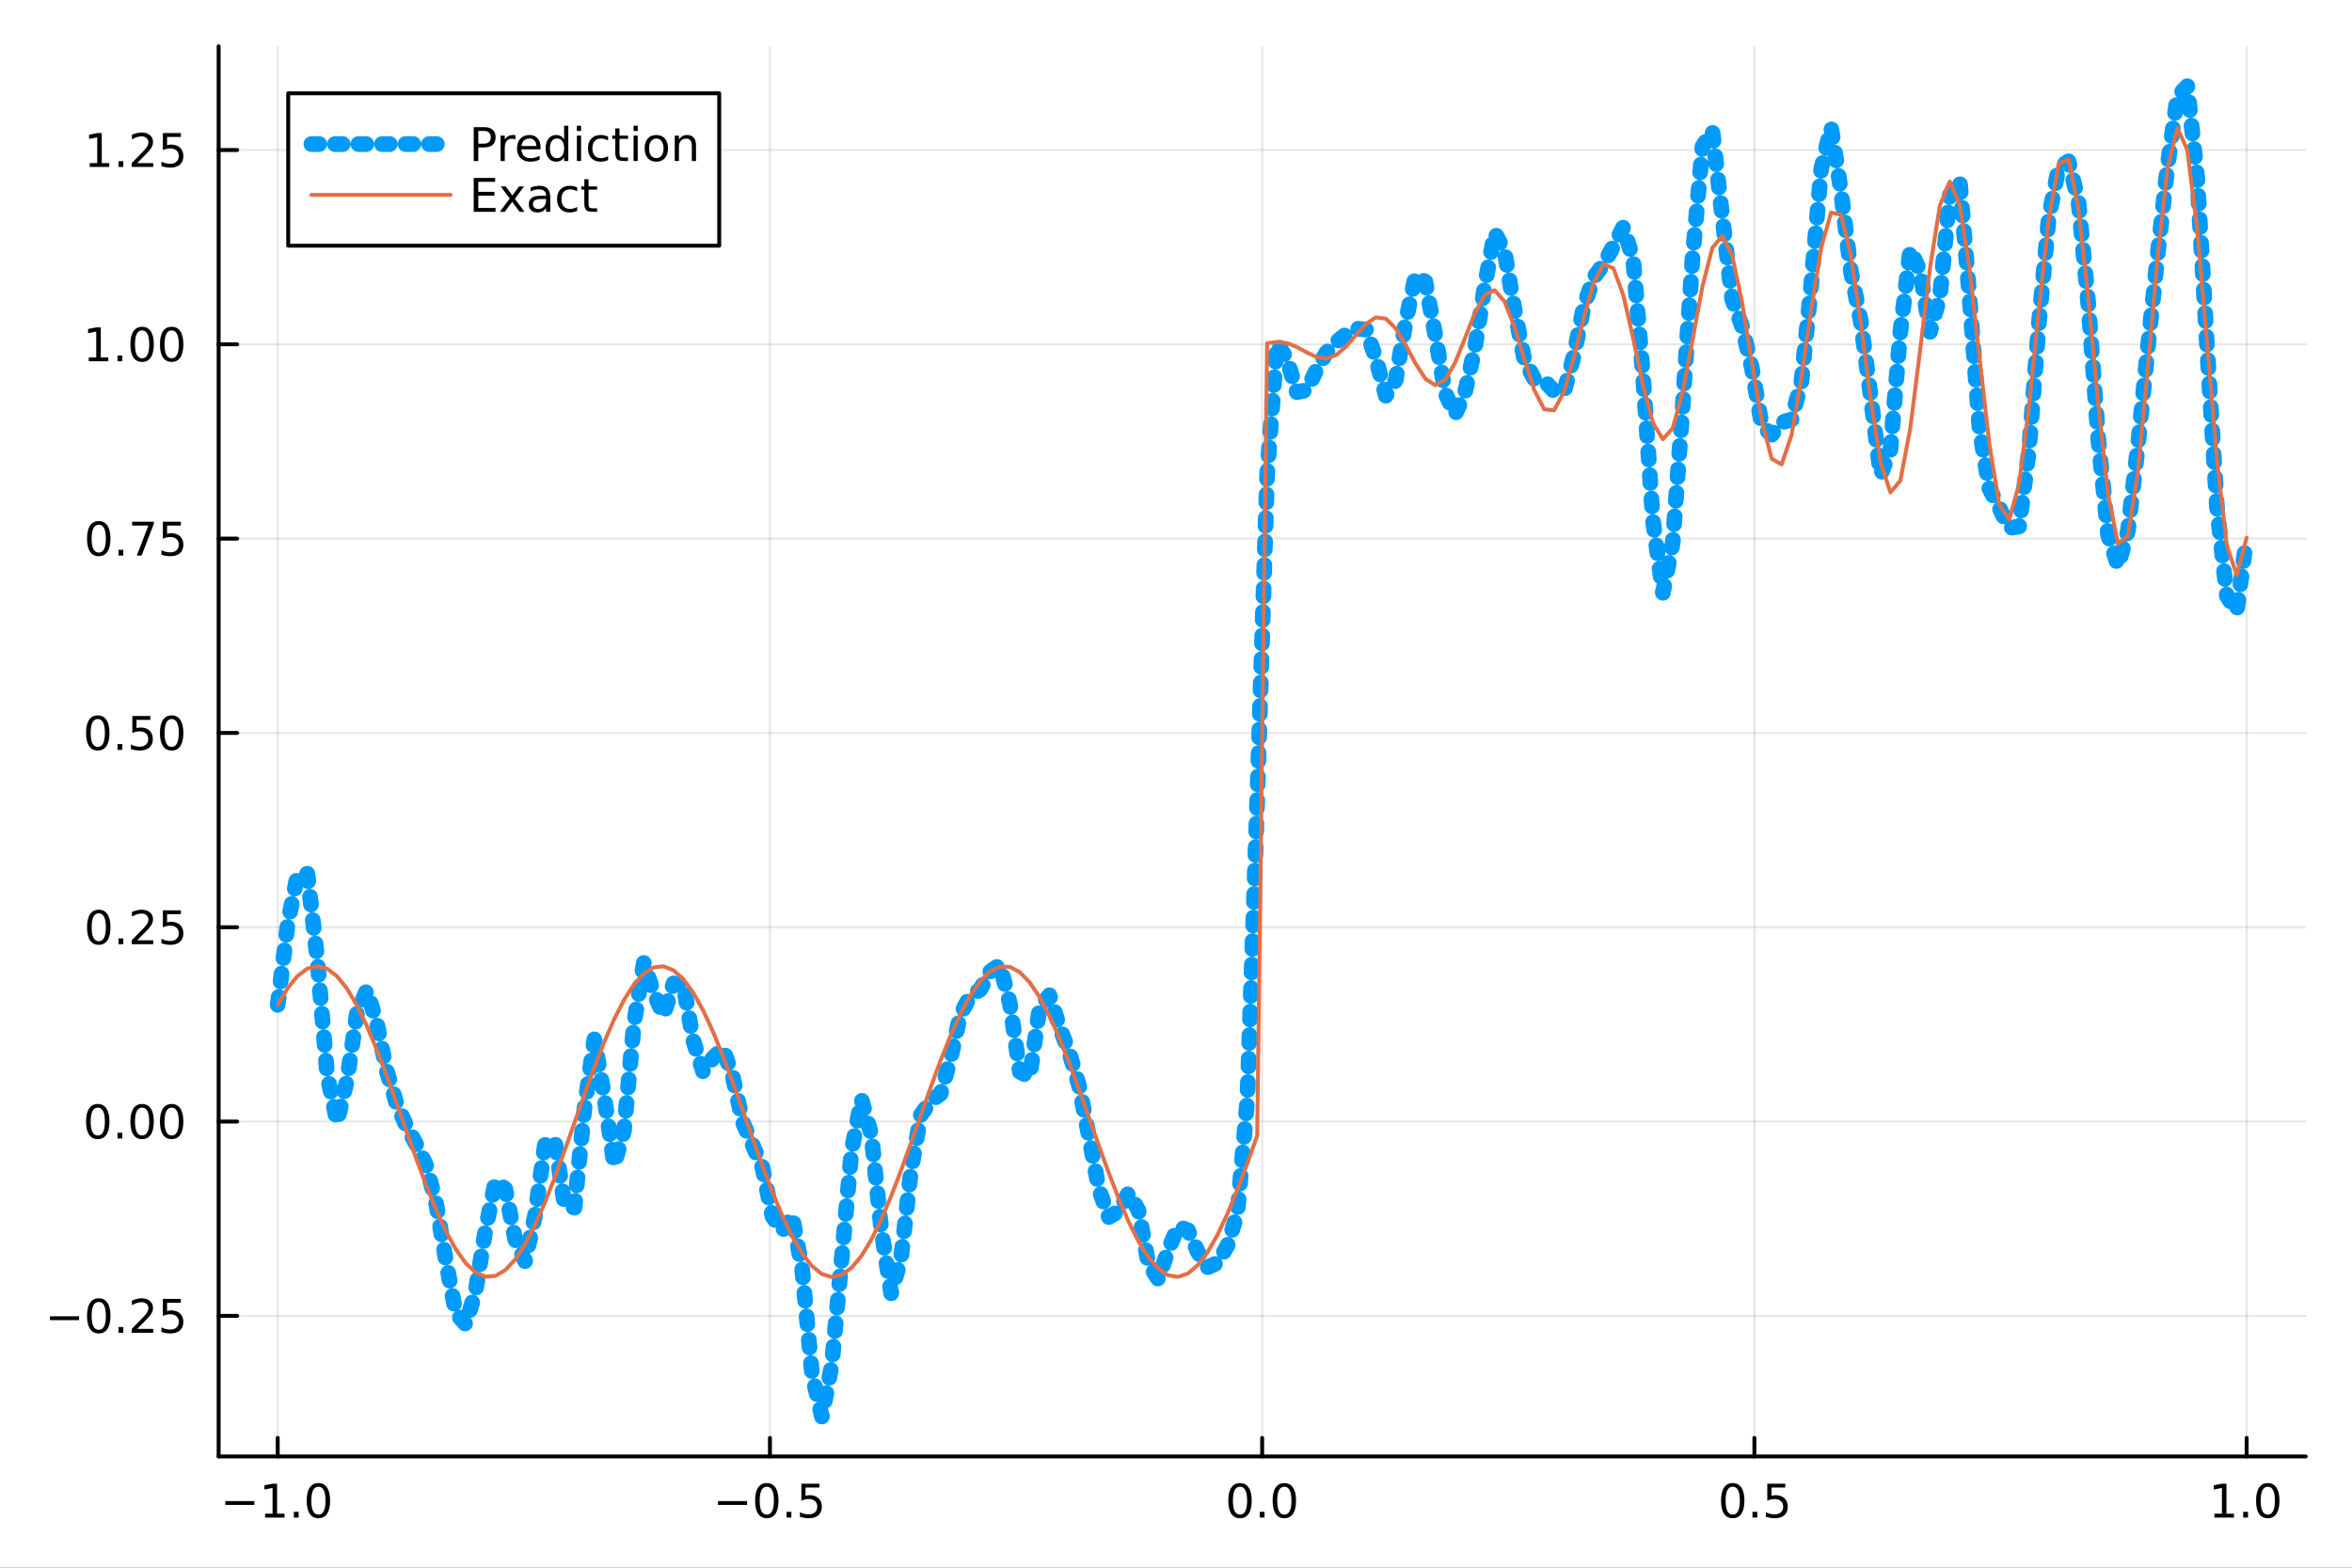 <?xml version="1.0" encoding="utf-8"?>
<svg xmlns="http://www.w3.org/2000/svg" xmlns:xlink="http://www.w3.org/1999/xlink" width="600" height="400" viewBox="0 0 2400 1600">
<rect x="0" y="0" width="2400" height="1600" fill="#333333" stroke="none"/>
<defs>
  <clipPath id="clip890">
    <rect x="0" y="0" width="2400" height="1600"/>
  </clipPath>
</defs>
<path clip-path="url(#clip890)" d="M0 1600 L2400 1600 L2400 0 L0 0  Z" fill="#ffffff" fill-rule="evenodd" fill-opacity="1"/>
<defs>
  <clipPath id="clip891">
    <rect x="480" y="0" width="1681" height="1600"/>
  </clipPath>
</defs>
<path clip-path="url(#clip890)" d="M223.103 1486.45 L2352.76 1486.45 L2352.76 47.244 L223.103 47.244  Z" fill="#ffffff" fill-rule="evenodd" fill-opacity="1"/>
<defs>
  <clipPath id="clip892">
    <rect x="223" y="47" width="2131" height="1440"/>
  </clipPath>
</defs>
<polyline clip-path="url(#clip892)" style="stroke:#000000; stroke-linecap:round; stroke-linejoin:round; stroke-width:2; stroke-opacity:0.1; fill:none" points="283.376,1486.45 283.376,47.244 "/>
<polyline clip-path="url(#clip892)" style="stroke:#000000; stroke-linecap:round; stroke-linejoin:round; stroke-width:2; stroke-opacity:0.1; fill:none" points="785.652,1486.45 785.652,47.244 "/>
<polyline clip-path="url(#clip892)" style="stroke:#000000; stroke-linecap:round; stroke-linejoin:round; stroke-width:2; stroke-opacity:0.1; fill:none" points="1287.93,1486.45 1287.93,47.244 "/>
<polyline clip-path="url(#clip892)" style="stroke:#000000; stroke-linecap:round; stroke-linejoin:round; stroke-width:2; stroke-opacity:0.1; fill:none" points="1790.21,1486.45 1790.21,47.244 "/>
<polyline clip-path="url(#clip892)" style="stroke:#000000; stroke-linecap:round; stroke-linejoin:round; stroke-width:2; stroke-opacity:0.1; fill:none" points="2292.48,1486.45 2292.48,47.244 "/>
<polyline clip-path="url(#clip890)" style="stroke:#000000; stroke-linecap:round; stroke-linejoin:round; stroke-width:4; stroke-opacity:1; fill:none" points="223.103,1486.45 2352.76,1486.45 "/>
<polyline clip-path="url(#clip890)" style="stroke:#000000; stroke-linecap:round; stroke-linejoin:round; stroke-width:4; stroke-opacity:1; fill:none" points="283.376,1486.45 283.376,1467.55 "/>
<polyline clip-path="url(#clip890)" style="stroke:#000000; stroke-linecap:round; stroke-linejoin:round; stroke-width:4; stroke-opacity:1; fill:none" points="785.652,1486.45 785.652,1467.55 "/>
<polyline clip-path="url(#clip890)" style="stroke:#000000; stroke-linecap:round; stroke-linejoin:round; stroke-width:4; stroke-opacity:1; fill:none" points="1287.93,1486.45 1287.93,1467.55 "/>
<polyline clip-path="url(#clip890)" style="stroke:#000000; stroke-linecap:round; stroke-linejoin:round; stroke-width:4; stroke-opacity:1; fill:none" points="1790.21,1486.45 1790.21,1467.55 "/>
<polyline clip-path="url(#clip890)" style="stroke:#000000; stroke-linecap:round; stroke-linejoin:round; stroke-width:4; stroke-opacity:1; fill:none" points="2292.48,1486.45 2292.48,1467.55 "/>
<path clip-path="url(#clip890)" d="M229.904 1532.02 L259.58 1532.02 L259.58 1535.95 L229.904 1535.95 L229.904 1532.02 Z" fill="#000000" fill-rule="nonzero" fill-opacity="1" /><path clip-path="url(#clip890)" d="M270.482 1544.91 L278.121 1544.91 L278.121 1518.55 L269.811 1520.21 L269.811 1515.95 L278.075 1514.29 L282.751 1514.29 L282.751 1544.91 L290.39 1544.91 L290.39 1548.85 L270.482 1548.85 L270.482 1544.91 Z" fill="#000000" fill-rule="nonzero" fill-opacity="1" /><path clip-path="url(#clip890)" d="M299.834 1542.97 L304.718 1542.97 L304.718 1548.85 L299.834 1548.85 L299.834 1542.97 Z" fill="#000000" fill-rule="nonzero" fill-opacity="1" /><path clip-path="url(#clip890)" d="M324.903 1517.37 Q321.292 1517.37 319.463 1520.93 Q317.658 1524.47 317.658 1531.6 Q317.658 1538.71 319.463 1542.27 Q321.292 1545.82 324.903 1545.82 Q328.538 1545.82 330.343 1542.27 Q332.172 1538.71 332.172 1531.6 Q332.172 1524.47 330.343 1520.93 Q328.538 1517.37 324.903 1517.37 M324.903 1513.66 Q330.713 1513.66 333.769 1518.27 Q336.848 1522.85 336.848 1531.6 Q336.848 1540.33 333.769 1544.94 Q330.713 1549.52 324.903 1549.52 Q319.093 1549.52 316.014 1544.94 Q312.959 1540.33 312.959 1531.6 Q312.959 1522.85 316.014 1518.27 Q319.093 1513.66 324.903 1513.66 Z" fill="#000000" fill-rule="nonzero" fill-opacity="1" /><path clip-path="url(#clip890)" d="M732.678 1532.02 L762.354 1532.02 L762.354 1535.95 L732.678 1535.95 L732.678 1532.02 Z" fill="#000000" fill-rule="nonzero" fill-opacity="1" /><path clip-path="url(#clip890)" d="M782.446 1517.37 Q778.835 1517.37 777.007 1520.93 Q775.201 1524.47 775.201 1531.6 Q775.201 1538.71 777.007 1542.27 Q778.835 1545.82 782.446 1545.82 Q786.081 1545.82 787.886 1542.27 Q789.715 1538.71 789.715 1531.6 Q789.715 1524.47 787.886 1520.93 Q786.081 1517.37 782.446 1517.37 M782.446 1513.66 Q788.257 1513.66 791.312 1518.27 Q794.391 1522.85 794.391 1531.6 Q794.391 1540.33 791.312 1544.94 Q788.257 1549.52 782.446 1549.52 Q776.636 1549.52 773.558 1544.94 Q770.502 1540.33 770.502 1531.6 Q770.502 1522.85 773.558 1518.27 Q776.636 1513.66 782.446 1513.66 Z" fill="#000000" fill-rule="nonzero" fill-opacity="1" /><path clip-path="url(#clip890)" d="M802.608 1542.97 L807.493 1542.97 L807.493 1548.85 L802.608 1548.85 L802.608 1542.97 Z" fill="#000000" fill-rule="nonzero" fill-opacity="1" /><path clip-path="url(#clip890)" d="M817.724 1514.29 L836.08 1514.29 L836.08 1518.22 L822.006 1518.22 L822.006 1526.7 Q823.025 1526.35 824.043 1526.19 Q825.062 1526 826.08 1526 Q831.867 1526 835.247 1529.17 Q838.627 1532.34 838.627 1537.76 Q838.627 1543.34 835.155 1546.44 Q831.682 1549.52 825.363 1549.52 Q823.187 1549.52 820.918 1549.15 Q818.673 1548.78 816.266 1548.04 L816.266 1543.34 Q818.349 1544.47 820.571 1545.03 Q822.793 1545.58 825.27 1545.58 Q829.275 1545.58 831.613 1543.48 Q833.951 1541.37 833.951 1537.76 Q833.951 1534.15 831.613 1532.04 Q829.275 1529.94 825.27 1529.94 Q823.395 1529.94 821.52 1530.35 Q819.668 1530.77 817.724 1531.65 L817.724 1514.29 Z" fill="#000000" fill-rule="nonzero" fill-opacity="1" /><path clip-path="url(#clip890)" d="M1265.31 1517.37 Q1261.7 1517.37 1259.87 1520.93 Q1258.07 1524.47 1258.07 1531.6 Q1258.07 1538.71 1259.87 1542.27 Q1261.7 1545.82 1265.31 1545.82 Q1268.95 1545.82 1270.75 1542.27 Q1272.58 1538.71 1272.58 1531.6 Q1272.58 1524.47 1270.75 1520.93 Q1268.95 1517.37 1265.31 1517.37 M1265.31 1513.66 Q1271.12 1513.66 1274.18 1518.27 Q1277.26 1522.85 1277.26 1531.6 Q1277.26 1540.33 1274.18 1544.94 Q1271.12 1549.52 1265.31 1549.52 Q1259.5 1549.52 1256.42 1544.94 Q1253.37 1540.33 1253.37 1531.6 Q1253.37 1522.85 1256.42 1518.27 Q1259.5 1513.66 1265.31 1513.66 Z" fill="#000000" fill-rule="nonzero" fill-opacity="1" /><path clip-path="url(#clip890)" d="M1285.48 1542.97 L1290.36 1542.97 L1290.36 1548.85 L1285.48 1548.85 L1285.48 1542.97 Z" fill="#000000" fill-rule="nonzero" fill-opacity="1" /><path clip-path="url(#clip890)" d="M1310.54 1517.37 Q1306.93 1517.37 1305.11 1520.93 Q1303.3 1524.47 1303.3 1531.6 Q1303.3 1538.71 1305.11 1542.27 Q1306.93 1545.82 1310.54 1545.82 Q1314.18 1545.82 1315.98 1542.27 Q1317.81 1538.71 1317.81 1531.6 Q1317.81 1524.47 1315.98 1520.93 Q1314.18 1517.37 1310.54 1517.37 M1310.54 1513.66 Q1316.35 1513.66 1319.41 1518.27 Q1322.49 1522.85 1322.49 1531.6 Q1322.49 1540.33 1319.41 1544.94 Q1316.35 1549.52 1310.54 1549.52 Q1304.73 1549.52 1301.66 1544.94 Q1298.6 1540.33 1298.6 1531.6 Q1298.6 1522.85 1301.66 1518.27 Q1304.73 1513.66 1310.54 1513.66 Z" fill="#000000" fill-rule="nonzero" fill-opacity="1" /><path clip-path="url(#clip890)" d="M1768.09 1517.37 Q1764.48 1517.37 1762.65 1520.93 Q1760.84 1524.47 1760.84 1531.6 Q1760.84 1538.71 1762.65 1542.27 Q1764.48 1545.82 1768.09 1545.82 Q1771.72 1545.82 1773.53 1542.27 Q1775.36 1538.71 1775.36 1531.6 Q1775.36 1524.47 1773.53 1520.93 Q1771.72 1517.37 1768.09 1517.37 M1768.09 1513.66 Q1773.9 1513.66 1776.95 1518.27 Q1780.03 1522.85 1780.03 1531.6 Q1780.03 1540.33 1776.95 1544.94 Q1773.9 1549.52 1768.09 1549.52 Q1762.28 1549.52 1759.2 1544.94 Q1756.14 1540.33 1756.14 1531.6 Q1756.14 1522.85 1759.2 1518.27 Q1762.28 1513.66 1768.09 1513.66 Z" fill="#000000" fill-rule="nonzero" fill-opacity="1" /><path clip-path="url(#clip890)" d="M1788.25 1542.97 L1793.13 1542.97 L1793.13 1548.85 L1788.25 1548.85 L1788.25 1542.97 Z" fill="#000000" fill-rule="nonzero" fill-opacity="1" /><path clip-path="url(#clip890)" d="M1803.37 1514.29 L1821.72 1514.29 L1821.72 1518.22 L1807.65 1518.22 L1807.65 1526.7 Q1808.67 1526.35 1809.69 1526.19 Q1810.7 1526 1811.72 1526 Q1817.51 1526 1820.89 1529.17 Q1824.27 1532.34 1824.27 1537.76 Q1824.27 1543.34 1820.8 1546.44 Q1817.32 1549.52 1811 1549.52 Q1808.83 1549.52 1806.56 1549.15 Q1804.31 1548.78 1801.91 1548.04 L1801.91 1543.34 Q1803.99 1544.47 1806.21 1545.03 Q1808.44 1545.58 1810.91 1545.58 Q1814.92 1545.58 1817.25 1543.48 Q1819.59 1541.37 1819.59 1537.76 Q1819.59 1534.15 1817.25 1532.04 Q1814.92 1529.94 1810.91 1529.94 Q1809.04 1529.94 1807.16 1530.35 Q1805.31 1530.77 1803.37 1531.65 L1803.37 1514.29 Z" fill="#000000" fill-rule="nonzero" fill-opacity="1" /><path clip-path="url(#clip890)" d="M2259.64 1544.91 L2267.27 1544.91 L2267.27 1518.55 L2258.96 1520.21 L2258.96 1515.95 L2267.23 1514.29 L2271.9 1514.29 L2271.9 1544.91 L2279.54 1544.91 L2279.54 1548.85 L2259.64 1548.85 L2259.64 1544.91 Z" fill="#000000" fill-rule="nonzero" fill-opacity="1" /><path clip-path="url(#clip890)" d="M2288.99 1542.97 L2293.87 1542.97 L2293.87 1548.85 L2288.99 1548.85 L2288.99 1542.97 Z" fill="#000000" fill-rule="nonzero" fill-opacity="1" /><path clip-path="url(#clip890)" d="M2314.06 1517.37 Q2310.45 1517.37 2308.62 1520.93 Q2306.81 1524.47 2306.81 1531.6 Q2306.81 1538.71 2308.62 1542.27 Q2310.45 1545.82 2314.06 1545.82 Q2317.69 1545.82 2319.5 1542.27 Q2321.33 1538.71 2321.33 1531.6 Q2321.33 1524.47 2319.5 1520.93 Q2317.69 1517.37 2314.06 1517.37 M2314.06 1513.66 Q2319.87 1513.66 2322.92 1518.27 Q2326 1522.85 2326 1531.6 Q2326 1540.33 2322.92 1544.94 Q2319.87 1549.52 2314.06 1549.52 Q2308.25 1549.52 2305.17 1544.94 Q2302.11 1540.33 2302.11 1531.6 Q2302.11 1522.85 2305.17 1518.27 Q2308.25 1513.66 2314.06 1513.66 Z" fill="#000000" fill-rule="nonzero" fill-opacity="1" /><polyline clip-path="url(#clip892)" style="stroke:#000000; stroke-linecap:round; stroke-linejoin:round; stroke-width:2; stroke-opacity:0.1; fill:none" points="223.103,1342.98 2352.76,1342.98 "/>
<polyline clip-path="url(#clip892)" style="stroke:#000000; stroke-linecap:round; stroke-linejoin:round; stroke-width:2; stroke-opacity:0.1; fill:none" points="223.103,1144.67 2352.76,1144.67 "/>
<polyline clip-path="url(#clip892)" style="stroke:#000000; stroke-linecap:round; stroke-linejoin:round; stroke-width:2; stroke-opacity:0.1; fill:none" points="223.103,946.356 2352.76,946.356 "/>
<polyline clip-path="url(#clip892)" style="stroke:#000000; stroke-linecap:round; stroke-linejoin:round; stroke-width:2; stroke-opacity:0.1; fill:none" points="223.103,748.046 2352.76,748.046 "/>
<polyline clip-path="url(#clip892)" style="stroke:#000000; stroke-linecap:round; stroke-linejoin:round; stroke-width:2; stroke-opacity:0.1; fill:none" points="223.103,549.735 2352.76,549.735 "/>
<polyline clip-path="url(#clip892)" style="stroke:#000000; stroke-linecap:round; stroke-linejoin:round; stroke-width:2; stroke-opacity:0.1; fill:none" points="223.103,351.425 2352.76,351.425 "/>
<polyline clip-path="url(#clip892)" style="stroke:#000000; stroke-linecap:round; stroke-linejoin:round; stroke-width:2; stroke-opacity:0.1; fill:none" points="223.103,153.115 2352.76,153.115 "/>
<polyline clip-path="url(#clip890)" style="stroke:#000000; stroke-linecap:round; stroke-linejoin:round; stroke-width:4; stroke-opacity:1; fill:none" points="223.103,1486.45 223.103,47.244 "/>
<polyline clip-path="url(#clip890)" style="stroke:#000000; stroke-linecap:round; stroke-linejoin:round; stroke-width:4; stroke-opacity:1; fill:none" points="223.103,1342.98 242,1342.98 "/>
<polyline clip-path="url(#clip890)" style="stroke:#000000; stroke-linecap:round; stroke-linejoin:round; stroke-width:4; stroke-opacity:1; fill:none" points="223.103,1144.67 242,1144.67 "/>
<polyline clip-path="url(#clip890)" style="stroke:#000000; stroke-linecap:round; stroke-linejoin:round; stroke-width:4; stroke-opacity:1; fill:none" points="223.103,946.356 242,946.356 "/>
<polyline clip-path="url(#clip890)" style="stroke:#000000; stroke-linecap:round; stroke-linejoin:round; stroke-width:4; stroke-opacity:1; fill:none" points="223.103,748.046 242,748.046 "/>
<polyline clip-path="url(#clip890)" style="stroke:#000000; stroke-linecap:round; stroke-linejoin:round; stroke-width:4; stroke-opacity:1; fill:none" points="223.103,549.735 242,549.735 "/>
<polyline clip-path="url(#clip890)" style="stroke:#000000; stroke-linecap:round; stroke-linejoin:round; stroke-width:4; stroke-opacity:1; fill:none" points="223.103,351.425 242,351.425 "/>
<polyline clip-path="url(#clip890)" style="stroke:#000000; stroke-linecap:round; stroke-linejoin:round; stroke-width:4; stroke-opacity:1; fill:none" points="223.103,153.115 242,153.115 "/>
<path clip-path="url(#clip890)" d="M50.992 1343.43 L80.668 1343.43 L80.668 1347.36 L50.992 1347.36 L50.992 1343.43 Z" fill="#000000" fill-rule="nonzero" fill-opacity="1" /><path clip-path="url(#clip890)" d="M100.76 1328.78 Q97.149 1328.78 95.321 1332.34 Q93.515 1335.88 93.515 1343.01 Q93.515 1350.12 95.321 1353.68 Q97.149 1357.22 100.76 1357.22 Q104.395 1357.22 106.2 1353.68 Q108.029 1350.12 108.029 1343.01 Q108.029 1335.88 106.2 1332.34 Q104.395 1328.78 100.76 1328.78 M100.76 1325.07 Q106.571 1325.07 109.626 1329.68 Q112.705 1334.26 112.705 1343.01 Q112.705 1351.74 109.626 1356.34 Q106.571 1360.93 100.76 1360.93 Q94.95 1360.93 91.871 1356.34 Q88.816 1351.74 88.816 1343.01 Q88.816 1334.26 91.871 1329.68 Q94.95 1325.07 100.76 1325.07 Z" fill="#000000" fill-rule="nonzero" fill-opacity="1" /><path clip-path="url(#clip890)" d="M120.922 1354.38 L125.807 1354.38 L125.807 1360.26 L120.922 1360.26 L120.922 1354.38 Z" fill="#000000" fill-rule="nonzero" fill-opacity="1" /><path clip-path="url(#clip890)" d="M140.019 1356.32 L156.339 1356.32 L156.339 1360.26 L134.394 1360.26 L134.394 1356.32 Q137.056 1353.57 141.64 1348.94 Q146.246 1344.28 147.427 1342.94 Q149.672 1340.42 150.552 1338.68 Q151.455 1336.92 151.455 1335.23 Q151.455 1332.48 149.51 1330.74 Q147.589 1329.01 144.487 1329.01 Q142.288 1329.01 139.834 1329.77 Q137.404 1330.53 134.626 1332.09 L134.626 1327.36 Q137.45 1326.23 139.904 1325.65 Q142.357 1325.07 144.394 1325.07 Q149.765 1325.07 152.959 1327.76 Q156.154 1330.44 156.154 1334.93 Q156.154 1337.06 155.343 1338.98 Q154.556 1340.88 152.45 1343.47 Q151.871 1344.15 148.769 1347.36 Q145.668 1350.56 140.019 1356.32 Z" fill="#000000" fill-rule="nonzero" fill-opacity="1" /><path clip-path="url(#clip890)" d="M166.2 1325.7 L184.556 1325.7 L184.556 1329.63 L170.482 1329.63 L170.482 1338.1 Q171.501 1337.76 172.519 1337.59 Q173.538 1337.41 174.556 1337.41 Q180.343 1337.41 183.723 1340.58 Q187.103 1343.75 187.103 1349.17 Q187.103 1354.75 183.63 1357.85 Q180.158 1360.93 173.839 1360.93 Q171.663 1360.93 169.394 1360.56 Q167.149 1360.19 164.742 1359.45 L164.742 1354.75 Q166.825 1355.88 169.047 1356.44 Q171.269 1356.99 173.746 1356.99 Q177.751 1356.99 180.089 1354.89 Q182.427 1352.78 182.427 1349.17 Q182.427 1345.56 180.089 1343.45 Q177.751 1341.34 173.746 1341.34 Q171.871 1341.34 169.996 1341.76 Q168.144 1342.18 166.2 1343.06 L166.2 1325.7 Z" fill="#000000" fill-rule="nonzero" fill-opacity="1" /><path clip-path="url(#clip890)" d="M99.765 1130.47 Q96.154 1130.47 94.325 1134.03 Q92.52 1137.57 92.52 1144.7 Q92.52 1151.81 94.325 1155.37 Q96.154 1158.91 99.765 1158.91 Q103.399 1158.91 105.205 1155.37 Q107.033 1151.81 107.033 1144.7 Q107.033 1137.57 105.205 1134.03 Q103.399 1130.47 99.765 1130.47 M99.765 1126.76 Q105.575 1126.76 108.631 1131.37 Q111.709 1135.95 111.709 1144.7 Q111.709 1153.43 108.631 1158.03 Q105.575 1162.62 99.765 1162.62 Q93.955 1162.62 90.876 1158.03 Q87.821 1153.43 87.821 1144.7 Q87.821 1135.95 90.876 1131.37 Q93.955 1126.76 99.765 1126.76 Z" fill="#000000" fill-rule="nonzero" fill-opacity="1" /><path clip-path="url(#clip890)" d="M119.927 1156.07 L124.811 1156.07 L124.811 1161.95 L119.927 1161.95 L119.927 1156.07 Z" fill="#000000" fill-rule="nonzero" fill-opacity="1" /><path clip-path="url(#clip890)" d="M144.996 1130.47 Q141.385 1130.47 139.556 1134.03 Q137.751 1137.57 137.751 1144.7 Q137.751 1151.81 139.556 1155.37 Q141.385 1158.91 144.996 1158.91 Q148.63 1158.91 150.436 1155.37 Q152.265 1151.81 152.265 1144.7 Q152.265 1137.57 150.436 1134.03 Q148.63 1130.47 144.996 1130.47 M144.996 1126.76 Q150.806 1126.76 153.862 1131.37 Q156.941 1135.95 156.941 1144.7 Q156.941 1153.43 153.862 1158.03 Q150.806 1162.62 144.996 1162.62 Q139.186 1162.62 136.107 1158.03 Q133.052 1153.43 133.052 1144.7 Q133.052 1135.95 136.107 1131.37 Q139.186 1126.76 144.996 1126.76 Z" fill="#000000" fill-rule="nonzero" fill-opacity="1" /><path clip-path="url(#clip890)" d="M175.158 1130.47 Q171.547 1130.47 169.718 1134.03 Q167.913 1137.57 167.913 1144.7 Q167.913 1151.81 169.718 1155.37 Q171.547 1158.91 175.158 1158.91 Q178.792 1158.91 180.598 1155.37 Q182.427 1151.81 182.427 1144.7 Q182.427 1137.57 180.598 1134.03 Q178.792 1130.47 175.158 1130.47 M175.158 1126.76 Q180.968 1126.76 184.024 1131.37 Q187.103 1135.95 187.103 1144.7 Q187.103 1153.43 184.024 1158.03 Q180.968 1162.62 175.158 1162.62 Q169.348 1162.62 166.269 1158.03 Q163.214 1153.43 163.214 1144.7 Q163.214 1135.95 166.269 1131.37 Q169.348 1126.76 175.158 1126.76 Z" fill="#000000" fill-rule="nonzero" fill-opacity="1" /><path clip-path="url(#clip890)" d="M100.76 932.155 Q97.149 932.155 95.321 935.72 Q93.515 939.261 93.515 946.391 Q93.515 953.497 95.321 957.062 Q97.149 960.604 100.76 960.604 Q104.395 960.604 106.2 957.062 Q108.029 953.497 108.029 946.391 Q108.029 939.261 106.2 935.72 Q104.395 932.155 100.76 932.155 M100.76 928.451 Q106.571 928.451 109.626 933.057 Q112.705 937.641 112.705 946.391 Q112.705 955.118 109.626 959.724 Q106.571 964.307 100.76 964.307 Q94.95 964.307 91.871 959.724 Q88.816 955.118 88.816 946.391 Q88.816 937.641 91.871 933.057 Q94.95 928.451 100.76 928.451 Z" fill="#000000" fill-rule="nonzero" fill-opacity="1" /><path clip-path="url(#clip890)" d="M120.922 957.756 L125.807 957.756 L125.807 963.636 L120.922 963.636 L120.922 957.756 Z" fill="#000000" fill-rule="nonzero" fill-opacity="1" /><path clip-path="url(#clip890)" d="M140.019 959.701 L156.339 959.701 L156.339 963.636 L134.394 963.636 L134.394 959.701 Q137.056 956.946 141.64 952.317 Q146.246 947.664 147.427 946.321 Q149.672 943.798 150.552 942.062 Q151.455 940.303 151.455 938.613 Q151.455 935.858 149.51 934.122 Q147.589 932.386 144.487 932.386 Q142.288 932.386 139.834 933.15 Q137.404 933.914 134.626 935.465 L134.626 930.743 Q137.45 929.608 139.904 929.03 Q142.357 928.451 144.394 928.451 Q149.765 928.451 152.959 931.136 Q156.154 933.821 156.154 938.312 Q156.154 940.442 155.343 942.363 Q154.556 944.261 152.45 946.854 Q151.871 947.525 148.769 950.743 Q145.668 953.937 140.019 959.701 Z" fill="#000000" fill-rule="nonzero" fill-opacity="1" /><path clip-path="url(#clip890)" d="M166.2 929.076 L184.556 929.076 L184.556 933.011 L170.482 933.011 L170.482 941.483 Q171.501 941.136 172.519 940.974 Q173.538 940.789 174.556 940.789 Q180.343 940.789 183.723 943.96 Q187.103 947.131 187.103 952.548 Q187.103 958.127 183.63 961.229 Q180.158 964.307 173.839 964.307 Q171.663 964.307 169.394 963.937 Q167.149 963.567 164.742 962.826 L164.742 958.127 Q166.825 959.261 169.047 959.817 Q171.269 960.372 173.746 960.372 Q177.751 960.372 180.089 958.266 Q182.427 956.159 182.427 952.548 Q182.427 948.937 180.089 946.831 Q177.751 944.724 173.746 944.724 Q171.871 944.724 169.996 945.141 Q168.144 945.557 166.2 946.437 L166.2 929.076 Z" fill="#000000" fill-rule="nonzero" fill-opacity="1" /><path clip-path="url(#clip890)" d="M99.765 733.844 Q96.154 733.844 94.325 737.409 Q92.52 740.951 92.52 748.08 Q92.52 755.187 94.325 758.752 Q96.154 762.293 99.765 762.293 Q103.399 762.293 105.205 758.752 Q107.033 755.187 107.033 748.08 Q107.033 740.951 105.205 737.409 Q103.399 733.844 99.765 733.844 M99.765 730.141 Q105.575 730.141 108.631 734.747 Q111.709 739.331 111.709 748.08 Q111.709 756.807 108.631 761.414 Q105.575 765.997 99.765 765.997 Q93.955 765.997 90.876 761.414 Q87.821 756.807 87.821 748.08 Q87.821 739.331 90.876 734.747 Q93.955 730.141 99.765 730.141 Z" fill="#000000" fill-rule="nonzero" fill-opacity="1" /><path clip-path="url(#clip890)" d="M119.927 759.446 L124.811 759.446 L124.811 765.326 L119.927 765.326 L119.927 759.446 Z" fill="#000000" fill-rule="nonzero" fill-opacity="1" /><path clip-path="url(#clip890)" d="M135.043 730.766 L153.399 730.766 L153.399 734.701 L139.325 734.701 L139.325 743.173 Q140.343 742.826 141.362 742.664 Q142.381 742.479 143.399 742.479 Q149.186 742.479 152.566 745.65 Q155.945 748.821 155.945 754.238 Q155.945 759.817 152.473 762.918 Q149.001 765.997 142.681 765.997 Q140.506 765.997 138.237 765.627 Q135.992 765.256 133.584 764.516 L133.584 759.817 Q135.668 760.951 137.89 761.506 Q140.112 762.062 142.589 762.062 Q146.593 762.062 148.931 759.955 Q151.269 757.849 151.269 754.238 Q151.269 750.627 148.931 748.52 Q146.593 746.414 142.589 746.414 Q140.714 746.414 138.839 746.83 Q136.987 747.247 135.043 748.127 L135.043 730.766 Z" fill="#000000" fill-rule="nonzero" fill-opacity="1" /><path clip-path="url(#clip890)" d="M175.158 733.844 Q171.547 733.844 169.718 737.409 Q167.913 740.951 167.913 748.08 Q167.913 755.187 169.718 758.752 Q171.547 762.293 175.158 762.293 Q178.792 762.293 180.598 758.752 Q182.427 755.187 182.427 748.08 Q182.427 740.951 180.598 737.409 Q178.792 733.844 175.158 733.844 M175.158 730.141 Q180.968 730.141 184.024 734.747 Q187.103 739.331 187.103 748.08 Q187.103 756.807 184.024 761.414 Q180.968 765.997 175.158 765.997 Q169.348 765.997 166.269 761.414 Q163.214 756.807 163.214 748.08 Q163.214 739.331 166.269 734.747 Q169.348 730.141 175.158 730.141 Z" fill="#000000" fill-rule="nonzero" fill-opacity="1" /><path clip-path="url(#clip890)" d="M100.76 535.534 Q97.149 535.534 95.321 539.099 Q93.515 542.641 93.515 549.77 Q93.515 556.877 95.321 560.441 Q97.149 563.983 100.76 563.983 Q104.395 563.983 106.2 560.441 Q108.029 556.877 108.029 549.77 Q108.029 542.641 106.2 539.099 Q104.395 535.534 100.76 535.534 M100.76 531.83 Q106.571 531.83 109.626 536.437 Q112.705 541.02 112.705 549.77 Q112.705 558.497 109.626 563.103 Q106.571 567.687 100.76 567.687 Q94.95 567.687 91.871 563.103 Q88.816 558.497 88.816 549.77 Q88.816 541.02 91.871 536.437 Q94.95 531.83 100.76 531.83 Z" fill="#000000" fill-rule="nonzero" fill-opacity="1" /><path clip-path="url(#clip890)" d="M120.922 561.136 L125.807 561.136 L125.807 567.015 L120.922 567.015 L120.922 561.136 Z" fill="#000000" fill-rule="nonzero" fill-opacity="1" /><path clip-path="url(#clip890)" d="M134.811 532.455 L157.033 532.455 L157.033 534.446 L144.487 567.015 L139.603 567.015 L151.408 536.391 L134.811 536.391 L134.811 532.455 Z" fill="#000000" fill-rule="nonzero" fill-opacity="1" /><path clip-path="url(#clip890)" d="M166.2 532.455 L184.556 532.455 L184.556 536.391 L170.482 536.391 L170.482 544.863 Q171.501 544.516 172.519 544.354 Q173.538 544.168 174.556 544.168 Q180.343 544.168 183.723 547.34 Q187.103 550.511 187.103 555.928 Q187.103 561.506 183.63 564.608 Q180.158 567.687 173.839 567.687 Q171.663 567.687 169.394 567.316 Q167.149 566.946 164.742 566.205 L164.742 561.506 Q166.825 562.64 169.047 563.196 Q171.269 563.752 173.746 563.752 Q177.751 563.752 180.089 561.645 Q182.427 559.539 182.427 555.928 Q182.427 552.316 180.089 550.21 Q177.751 548.103 173.746 548.103 Q171.871 548.103 169.996 548.52 Q168.144 548.937 166.2 549.816 L166.2 532.455 Z" fill="#000000" fill-rule="nonzero" fill-opacity="1" /><path clip-path="url(#clip890)" d="M90.575 364.77 L98.214 364.77 L98.214 338.404 L89.904 340.071 L89.904 335.812 L98.168 334.145 L102.844 334.145 L102.844 364.77 L110.483 364.77 L110.483 368.705 L90.575 368.705 L90.575 364.77 Z" fill="#000000" fill-rule="nonzero" fill-opacity="1" /><path clip-path="url(#clip890)" d="M119.927 362.826 L124.811 362.826 L124.811 368.705 L119.927 368.705 L119.927 362.826 Z" fill="#000000" fill-rule="nonzero" fill-opacity="1" /><path clip-path="url(#clip890)" d="M144.996 337.224 Q141.385 337.224 139.556 340.789 Q137.751 344.33 137.751 351.46 Q137.751 358.566 139.556 362.131 Q141.385 365.673 144.996 365.673 Q148.63 365.673 150.436 362.131 Q152.265 358.566 152.265 351.46 Q152.265 344.33 150.436 340.789 Q148.63 337.224 144.996 337.224 M144.996 333.52 Q150.806 333.52 153.862 338.127 Q156.941 342.71 156.941 351.46 Q156.941 360.187 153.862 364.793 Q150.806 369.376 144.996 369.376 Q139.186 369.376 136.107 364.793 Q133.052 360.187 133.052 351.46 Q133.052 342.71 136.107 338.127 Q139.186 333.52 144.996 333.52 Z" fill="#000000" fill-rule="nonzero" fill-opacity="1" /><path clip-path="url(#clip890)" d="M175.158 337.224 Q171.547 337.224 169.718 340.789 Q167.913 344.33 167.913 351.46 Q167.913 358.566 169.718 362.131 Q171.547 365.673 175.158 365.673 Q178.792 365.673 180.598 362.131 Q182.427 358.566 182.427 351.46 Q182.427 344.33 180.598 340.789 Q178.792 337.224 175.158 337.224 M175.158 333.52 Q180.968 333.52 184.024 338.127 Q187.103 342.71 187.103 351.46 Q187.103 360.187 184.024 364.793 Q180.968 369.376 175.158 369.376 Q169.348 369.376 166.269 364.793 Q163.214 360.187 163.214 351.46 Q163.214 342.71 166.269 338.127 Q169.348 333.52 175.158 333.52 Z" fill="#000000" fill-rule="nonzero" fill-opacity="1" /><path clip-path="url(#clip890)" d="M91.571 166.46 L99.21 166.46 L99.21 140.094 L90.899 141.761 L90.899 137.501 L99.163 135.835 L103.839 135.835 L103.839 166.46 L111.478 166.46 L111.478 170.395 L91.571 170.395 L91.571 166.46 Z" fill="#000000" fill-rule="nonzero" fill-opacity="1" /><path clip-path="url(#clip890)" d="M120.922 164.515 L125.807 164.515 L125.807 170.395 L120.922 170.395 L120.922 164.515 Z" fill="#000000" fill-rule="nonzero" fill-opacity="1" /><path clip-path="url(#clip890)" d="M140.019 166.46 L156.339 166.46 L156.339 170.395 L134.394 170.395 L134.394 166.46 Q137.056 163.705 141.64 159.075 Q146.246 154.423 147.427 153.08 Q149.672 150.557 150.552 148.821 Q151.455 147.062 151.455 145.372 Q151.455 142.617 149.51 140.881 Q147.589 139.145 144.487 139.145 Q142.288 139.145 139.834 139.909 Q137.404 140.673 134.626 142.224 L134.626 137.501 Q137.45 136.367 139.904 135.789 Q142.357 135.21 144.394 135.21 Q149.765 135.21 152.959 137.895 Q156.154 140.58 156.154 145.071 Q156.154 147.201 155.343 149.122 Q154.556 151.02 152.45 153.613 Q151.871 154.284 148.769 157.501 Q145.668 160.696 140.019 166.46 Z" fill="#000000" fill-rule="nonzero" fill-opacity="1" /><path clip-path="url(#clip890)" d="M166.2 135.835 L184.556 135.835 L184.556 139.77 L170.482 139.77 L170.482 148.242 Q171.501 147.895 172.519 147.733 Q173.538 147.548 174.556 147.548 Q180.343 147.548 183.723 150.719 Q187.103 153.89 187.103 159.307 Q187.103 164.886 183.63 167.987 Q180.158 171.066 173.839 171.066 Q171.663 171.066 169.394 170.696 Q167.149 170.325 164.742 169.585 L164.742 164.886 Q166.825 166.02 169.047 166.575 Q171.269 167.131 173.746 167.131 Q177.751 167.131 180.089 165.024 Q182.427 162.918 182.427 159.307 Q182.427 155.696 180.089 153.589 Q177.751 151.483 173.746 151.483 Q171.871 151.483 169.996 151.9 Q168.144 152.316 166.2 153.196 L166.2 135.835 Z" fill="#000000" fill-rule="nonzero" fill-opacity="1" /><polyline clip-path="url(#clip892)" style="stroke:#009af9; stroke-linecap:round; stroke-linejoin:round; stroke-width:16; stroke-opacity:1; fill:none" stroke-dasharray="8, 16" points="283.376,1025.52 293.472,943.543 303.568,892.919 313.664,891.781 323.76,978.564 333.856,1096.87 343.952,1145.1 354.048,1102.54 364.144,1034.6 374.24,1010.63 384.336,1043.3 394.432,1092.34 404.528,1126.05 414.624,1149.13 424.72,1167.93 434.816,1189.31 444.912,1227.39 455.008,1286.64 465.104,1340.08 475.2,1351.46 485.296,1317.9 495.392,1255.26 505.488,1205.8 515.584,1213.44 525.68,1264.8 535.776,1287.13 545.872,1240.8 555.968,1168.76 566.064,1163.4 576.16,1230.33 586.256,1232.57 596.352,1131.11 606.448,1060.81 616.544,1118.87 626.64,1188.66 636.736,1154.15 646.832,1045.39 656.928,982.798 667.024,1013.33 677.12,1036.04 687.216,1003.71 697.312,1004.8 707.408,1062.06 717.504,1093.97 727.6,1079.75 737.696,1069.95 747.792,1099.15 757.888,1145.31 767.984,1168.53 778.08,1191.84 788.176,1241.3 798.272,1256.32 808.369,1240.8 818.465,1294.62 828.561,1401.69 838.657,1445.72 848.753,1393.01 858.849,1284.83 868.945,1174.59 879.041,1121.89 889.137,1158.4 899.233,1254.62 909.329,1319.98 919.425,1283.87 929.521,1195.49 939.617,1137.93 949.713,1123.82 959.809,1116.29 969.905,1080.52 980.001,1035.27 990.097,1016.55 1000.19,1009.89 1010.29,991.684 1020.38,984.769 1030.48,1024.07 1040.58,1093.77 1050.67,1099.21 1060.77,1028.7 1070.86,1015.79 1080.96,1047.58 1091.06,1074.15 1101.15,1108.41 1111.25,1160.08 1121.34,1213.59 1131.44,1242.1 1141.54,1236.19 1151.63,1217.21 1161.73,1235.42 1171.83,1289.71 1181.92,1305.51 1192.02,1275.89 1202.11,1251.75 1212.21,1255.59 1222.31,1277.8 1232.4,1293.3 1242.5,1288.8 1252.59,1270.98 1262.69,1237.73 1272.79,1122.29 1282.88,816.235 1292.98,484.012 1303.07,350.416 1313.17,366.206 1323.27,400.171 1333.36,398.328 1343.46,377.114 1353.55,359.776 1363.65,349.112 1373.75,340.97 1383.84,335.309 1393.94,336.426 1404.03,366.161 1414.13,403.88 1424.23,387.707 1434.32,328.604 1444.42,281.263 1454.51,287.605 1464.61,342.237 1474.71,401.011 1484.8,423.148 1494.9,400.472 1504.99,355.11 1515.09,291.416 1525.19,237.259 1535.28,256.663 1545.38,315.573 1555.47,367.294 1565.57,386.828 1575.67,388.383 1585.76,399.187 1595.86,400.309 1605.95,362.948 1616.05,312.758 1626.15,283.413 1636.24,269.676 1646.34,251.319 1656.43,231.773 1666.53,264.87 1676.63,384.788 1686.72,531.811 1696.82,605.027 1706.91,553.706 1717.01,415.34 1727.11,262.514 1737.2,149.687 1747.3,133.295 1757.39,220.627 1767.49,305.327 1777.59,333.038 1787.68,375.8 1797.78,434.359 1807.87,443.631 1817.97,431.285 1828.07,428.105 1838.16,389.804 1848.26,289.724 1858.35,172.567 1868.45,129.786 1878.55,195.127 1888.64,276.83 1898.74,327.729 1908.83,404.338 1918.93,484.786 1929.03,459.009 1939.12,338.653 1949.22,254.7 1959.31,277.08 1969.41,338.682 1979.51,302.645 1989.6,199.064 1999.7,184.049 2009.79,304.674 2019.89,437.42 2029.99,498.629 2040.08,518.088 2050.18,538.969 2060.27,537.347 2070.37,459.656 2080.47,330.005 2090.56,222.218 2100.66,170.979 2110.75,164.701 2120.85,205.261 2130.95,310.798 2141.04,447.546 2151.14,546.113 2161.23,577.703 2171.33,541.749 2181.43,455.955 2191.52,356.253 2201.62,260.563 2211.71,170.012 2221.81,98.496 2231.91,87.976 2242,180.105 2252.1,353.625 2262.19,517.574 2272.29,608.17 2282.39,623.905 2292.48,548.778 "/>
<polyline clip-path="url(#clip892)" style="stroke:#e26f46; stroke-linecap:round; stroke-linejoin:round; stroke-width:4; stroke-opacity:1; fill:none" points="283.376,1025.52 293.472,1008.62 303.568,996.156 313.664,988.54 323.76,986.019 333.856,988.675 343.952,996.423 354.048,1009.01 364.144,1026.02 374.24,1046.91 384.336,1070.99 394.432,1097.47 404.528,1125.49 414.624,1154.14 424.72,1182.47 434.816,1209.58 444.912,1234.56 455.008,1256.62 465.104,1275.01 475.2,1289.16 485.296,1298.59 495.392,1302.99 505.488,1302.23 515.584,1296.32 525.68,1285.47 535.776,1270.02 545.872,1250.48 555.968,1227.48 566.064,1201.78 576.16,1174.22 586.256,1145.7 596.352,1117.14 606.448,1089.47 616.544,1063.61 626.64,1040.4 636.736,1020.59 646.832,1004.83 656.928,993.627 667.024,987.358 677.12,986.223 687.216,990.26 697.312,999.335 707.408,1013.15 717.504,1031.27 727.6,1053.08 737.696,1077.88 747.792,1104.86 757.888,1133.14 767.984,1161.8 778.08,1189.9 788.176,1216.52 798.272,1240.79 808.369,1261.93 818.465,1279.24 828.561,1292.16 838.657,1300.27 848.753,1303.3 858.849,1301.15 868.945,1293.89 879.041,1281.76 889.137,1265.16 899.233,1244.63 909.329,1220.83 919.425,1194.55 929.521,1166.64 939.617,1138.01 949.713,1109.6 959.809,1082.33 969.905,1057.1 980.001,1034.73 990.097,1015.94 1000.19,1001.36 1010.29,991.452 1020.38,986.546 1030.48,986.8 1040.58,992.207 1050.67,1002.59 1060.77,1017.61 1070.86,1036.77 1080.96,1059.46 1091.06,1084.93 1101.15,1112.35 1111.25,1140.82 1121.34,1169.42 1131.44,1197.21 1141.54,1223.29 1151.63,1246.8 1161.73,1266.97 1171.83,1283.16 1181.92,1294.82 1192.02,1301.58 1202.11,1303.23 1212.21,1299.7 1222.31,1291.1 1232.4,1277.73 1242.5,1260.02 1252.59,1238.54 1262.69,1214 1272.79,1187.19 1282.88,1159 1292.98,350.273 1303.07,348.962 1313.17,350.155 1323.27,354.127 1333.36,359.661 1343.46,364.418 1353.55,365.827 1363.65,362.167 1373.75,353.441 1383.84,341.678 1393.94,330.484 1404.03,323.945 1414.13,325.199 1424.23,335.177 1434.32,351.958 1444.42,371.056 1454.51,386.609 1464.61,393.169 1474.71,387.553 1484.8,370.129 1494.9,345.067 1504.99,319.382 1515.09,300.974 1525.19,296.205 1535.28,307.765 1545.38,333.52 1555.47,366.782 1565.57,398.028 1575.67,417.624 1585.76,418.785 1595.86,399.853 1605.95,365.156 1616.05,324.084 1626.15,288.557 1636.24,269.566 1646.34,273.788 1656.43,301.322 1666.53,345.278 1676.63,393.465 1686.72,431.768 1696.82,448.282 1706.91,436.989 1717.01,399.855 1727.11,346.631 1737.2,292.317 1747.3,252.935 1757.39,240.806 1767.49,260.722 1777.59,308.192 1787.68,370.378 1797.78,429.556 1807.87,468.165 1817.97,474.013 1828.07,444.097 1838.16,385.846 1848.26,315.32 1858.35,252.793 1868.45,216.922 1878.55,219.189 1888.64,260.266 1898.74,329.437 1908.83,407.368 1918.93,471.508 1929.03,502.609 1939.12,490.498 1949.22,437.352 1959.31,357.446 1969.41,273.341 1979.51,209.514 1989.6,185.235 1999.7,208.763 2009.79,274.607 2019.89,364.733 2029.99,453.498 2040.08,514.941 2050.18,530.374 2060.27,494.05 2070.37,415.192 2080.47,315.688 2090.56,224.029 2100.66,167.148 2110.75,162.508 2120.85,212.767 2130.95,304.632 2141.04,412.345 2151.14,504.908 2161.23,554.994 2171.33,547.019 2181.43,481.957 2191.52,377.437 2201.62,262.99 2211.71,171.703 2221.81,130.654 2231.91,152.892 2242,233.32 2252.1,349.796 2262.19,469.21 2272.29,556.9 2282.39,586.709 2292.48,548.778 "/>
<path clip-path="url(#clip890)" d="M294.091 250.738 L733.884 250.738 L733.884 95.218 L294.091 95.218  Z" fill="#ffffff" fill-rule="evenodd" fill-opacity="1"/>
<polyline clip-path="url(#clip890)" style="stroke:#000000; stroke-linecap:round; stroke-linejoin:round; stroke-width:4; stroke-opacity:1; fill:none" points="294.091,250.738 733.884,250.738 733.884,95.218 294.091,95.218 294.091,250.738 "/>
<polyline clip-path="url(#clip890)" style="stroke:#009af9; stroke-linecap:round; stroke-linejoin:round; stroke-width:16; stroke-opacity:1; fill:none" stroke-dasharray="8, 16" points="317.754,147.058 459.731,147.058 "/>
<path clip-path="url(#clip890)" d="M488.069 133.62 L488.069 146.606 L493.949 146.606 Q497.213 146.606 498.995 144.916 Q500.778 143.227 500.778 140.102 Q500.778 137 498.995 135.31 Q497.213 133.62 493.949 133.62 L488.069 133.62 M483.393 129.778 L493.949 129.778 Q499.759 129.778 502.722 132.416 Q505.708 135.032 505.708 140.102 Q505.708 145.217 502.722 147.833 Q499.759 150.449 493.949 150.449 L488.069 150.449 L488.069 164.338 L483.393 164.338 L483.393 129.778 Z" fill="#000000" fill-rule="nonzero" fill-opacity="1" /><path clip-path="url(#clip890)" d="M525.986 142.393 Q525.268 141.977 524.412 141.791 Q523.578 141.583 522.56 141.583 Q518.949 141.583 517.004 143.944 Q515.083 146.282 515.083 150.68 L515.083 164.338 L510.801 164.338 L510.801 138.412 L515.083 138.412 L515.083 142.44 Q516.426 140.078 518.578 138.944 Q520.731 137.787 523.81 137.787 Q524.25 137.787 524.782 137.856 Q525.315 137.903 525.963 138.018 L525.986 142.393 Z" fill="#000000" fill-rule="nonzero" fill-opacity="1" /><path clip-path="url(#clip890)" d="M551.588 150.31 L551.588 152.393 L532.004 152.393 Q532.282 156.791 534.643 159.106 Q537.027 161.398 541.264 161.398 Q543.717 161.398 546.009 160.796 Q548.324 160.194 550.592 158.99 L550.592 163.018 Q548.301 163.99 545.893 164.5 Q543.486 165.009 541.009 165.009 Q534.805 165.009 531.171 161.398 Q527.56 157.787 527.56 151.629 Q527.56 145.264 530.986 141.537 Q534.435 137.787 540.268 137.787 Q545.5 137.787 548.532 141.166 Q551.588 144.523 551.588 150.31 M547.328 149.06 Q547.282 145.565 545.361 143.481 Q543.463 141.398 540.314 141.398 Q536.75 141.398 534.597 143.412 Q532.467 145.426 532.143 149.083 L547.328 149.06 Z" fill="#000000" fill-rule="nonzero" fill-opacity="1" /><path clip-path="url(#clip890)" d="M575.638 142.347 L575.638 128.319 L579.898 128.319 L579.898 164.338 L575.638 164.338 L575.638 160.449 Q574.296 162.763 572.236 163.898 Q570.199 165.009 567.328 165.009 Q562.629 165.009 559.666 161.259 Q556.726 157.509 556.726 151.398 Q556.726 145.287 559.666 141.537 Q562.629 137.787 567.328 137.787 Q570.199 137.787 572.236 138.921 Q574.296 140.032 575.638 142.347 M561.125 151.398 Q561.125 156.097 563.046 158.782 Q564.99 161.444 568.37 161.444 Q571.749 161.444 573.694 158.782 Q575.638 156.097 575.638 151.398 Q575.638 146.699 573.694 144.037 Q571.749 141.352 568.37 141.352 Q564.99 141.352 563.046 144.037 Q561.125 146.699 561.125 151.398 Z" fill="#000000" fill-rule="nonzero" fill-opacity="1" /><path clip-path="url(#clip890)" d="M588.671 138.412 L592.93 138.412 L592.93 164.338 L588.671 164.338 L588.671 138.412 M588.671 128.319 L592.93 128.319 L592.93 133.713 L588.671 133.713 L588.671 128.319 Z" fill="#000000" fill-rule="nonzero" fill-opacity="1" /><path clip-path="url(#clip890)" d="M620.499 139.407 L620.499 143.389 Q618.694 142.393 616.865 141.907 Q615.059 141.398 613.208 141.398 Q609.064 141.398 606.772 144.037 Q604.481 146.652 604.481 151.398 Q604.481 156.143 606.772 158.782 Q609.064 161.398 613.208 161.398 Q615.059 161.398 616.865 160.912 Q618.694 160.402 620.499 159.407 L620.499 163.342 Q618.717 164.176 616.796 164.592 Q614.897 165.009 612.745 165.009 Q606.888 165.009 603.439 161.328 Q599.99 157.648 599.99 151.398 Q599.99 145.055 603.462 141.421 Q606.958 137.787 613.022 137.787 Q614.99 137.787 616.865 138.203 Q618.74 138.597 620.499 139.407 Z" fill="#000000" fill-rule="nonzero" fill-opacity="1" /><path clip-path="url(#clip890)" d="M632.12 131.051 L632.12 138.412 L640.893 138.412 L640.893 141.722 L632.12 141.722 L632.12 155.796 Q632.12 158.967 632.976 159.87 Q633.856 160.773 636.518 160.773 L640.893 160.773 L640.893 164.338 L636.518 164.338 Q631.587 164.338 629.712 162.509 Q627.837 160.657 627.837 155.796 L627.837 141.722 L624.712 141.722 L624.712 138.412 L627.837 138.412 L627.837 131.051 L632.12 131.051 Z" fill="#000000" fill-rule="nonzero" fill-opacity="1" /><path clip-path="url(#clip890)" d="M646.494 138.412 L650.754 138.412 L650.754 164.338 L646.494 164.338 L646.494 138.412 M646.494 128.319 L650.754 128.319 L650.754 133.713 L646.494 133.713 L646.494 128.319 Z" fill="#000000" fill-rule="nonzero" fill-opacity="1" /><path clip-path="url(#clip890)" d="M669.712 141.398 Q666.286 141.398 664.295 144.083 Q662.305 146.745 662.305 151.398 Q662.305 156.051 664.272 158.736 Q666.263 161.398 669.712 161.398 Q673.115 161.398 675.105 158.713 Q677.096 156.027 677.096 151.398 Q677.096 146.791 675.105 144.106 Q673.115 141.398 669.712 141.398 M669.712 137.787 Q675.267 137.787 678.439 141.398 Q681.61 145.009 681.61 151.398 Q681.61 157.764 678.439 161.398 Q675.267 165.009 669.712 165.009 Q664.133 165.009 660.962 161.398 Q657.814 157.764 657.814 151.398 Q657.814 145.009 660.962 141.398 Q664.133 137.787 669.712 137.787 Z" fill="#000000" fill-rule="nonzero" fill-opacity="1" /><path clip-path="url(#clip890)" d="M710.221 148.689 L710.221 164.338 L705.962 164.338 L705.962 148.828 Q705.962 145.148 704.527 143.319 Q703.091 141.49 700.221 141.49 Q696.772 141.49 694.781 143.69 Q692.791 145.889 692.791 149.685 L692.791 164.338 L688.508 164.338 L688.508 138.412 L692.791 138.412 L692.791 142.44 Q694.318 140.102 696.378 138.944 Q698.462 137.787 701.17 137.787 Q705.638 137.787 707.929 140.565 Q710.221 143.319 710.221 148.689 Z" fill="#000000" fill-rule="nonzero" fill-opacity="1" /><polyline clip-path="url(#clip890)" style="stroke:#e26f46; stroke-linecap:round; stroke-linejoin:round; stroke-width:4; stroke-opacity:1; fill:none" points="317.754,198.898 459.731,198.898 "/>
<path clip-path="url(#clip890)" d="M483.393 181.618 L505.245 181.618 L505.245 185.553 L488.069 185.553 L488.069 195.784 L504.528 195.784 L504.528 199.719 L488.069 199.719 L488.069 212.242 L505.662 212.242 L505.662 216.178 L483.393 216.178 L483.393 181.618 Z" fill="#000000" fill-rule="nonzero" fill-opacity="1" /><path clip-path="url(#clip890)" d="M534.713 190.252 L525.338 202.867 L535.199 216.178 L530.176 216.178 L522.629 205.992 L515.083 216.178 L510.06 216.178 L520.129 202.613 L510.916 190.252 L515.94 190.252 L522.815 199.488 L529.69 190.252 L534.713 190.252 Z" fill="#000000" fill-rule="nonzero" fill-opacity="1" /><path clip-path="url(#clip890)" d="M553 203.145 Q547.838 203.145 545.847 204.326 Q543.856 205.506 543.856 208.354 Q543.856 210.622 545.338 211.965 Q546.842 213.284 549.412 213.284 Q552.953 213.284 555.083 210.784 Q557.236 208.261 557.236 204.094 L557.236 203.145 L553 203.145 M561.495 201.386 L561.495 216.178 L557.236 216.178 L557.236 212.242 Q555.777 214.603 553.601 215.738 Q551.426 216.849 548.277 216.849 Q544.296 216.849 541.935 214.627 Q539.597 212.381 539.597 208.631 Q539.597 204.256 542.514 202.034 Q545.453 199.812 551.263 199.812 L557.236 199.812 L557.236 199.395 Q557.236 196.455 555.291 194.858 Q553.37 193.238 549.875 193.238 Q547.652 193.238 545.546 193.77 Q543.439 194.303 541.495 195.367 L541.495 191.432 Q543.833 190.53 546.032 190.09 Q548.231 189.627 550.314 189.627 Q555.939 189.627 558.717 192.543 Q561.495 195.46 561.495 201.386 Z" fill="#000000" fill-rule="nonzero" fill-opacity="1" /><path clip-path="url(#clip890)" d="M588.925 191.247 L588.925 195.229 Q587.12 194.233 585.291 193.747 Q583.486 193.238 581.634 193.238 Q577.49 193.238 575.199 195.877 Q572.907 198.492 572.907 203.238 Q572.907 207.983 575.199 210.622 Q577.49 213.238 581.634 213.238 Q583.486 213.238 585.291 212.752 Q587.12 212.242 588.925 211.247 L588.925 215.182 Q587.143 216.016 585.222 216.432 Q583.323 216.849 581.171 216.849 Q575.314 216.849 571.865 213.168 Q568.416 209.488 568.416 203.238 Q568.416 196.895 571.888 193.261 Q575.384 189.627 581.449 189.627 Q583.416 189.627 585.291 190.043 Q587.166 190.437 588.925 191.247 Z" fill="#000000" fill-rule="nonzero" fill-opacity="1" /><path clip-path="url(#clip890)" d="M600.546 182.891 L600.546 190.252 L609.319 190.252 L609.319 193.562 L600.546 193.562 L600.546 207.636 Q600.546 210.807 601.402 211.71 Q602.282 212.613 604.944 212.613 L609.319 212.613 L609.319 216.178 L604.944 216.178 Q600.013 216.178 598.138 214.349 Q596.263 212.497 596.263 207.636 L596.263 193.562 L593.138 193.562 L593.138 190.252 L596.263 190.252 L596.263 182.891 L600.546 182.891 Z" fill="#000000" fill-rule="nonzero" fill-opacity="1" /></svg>
